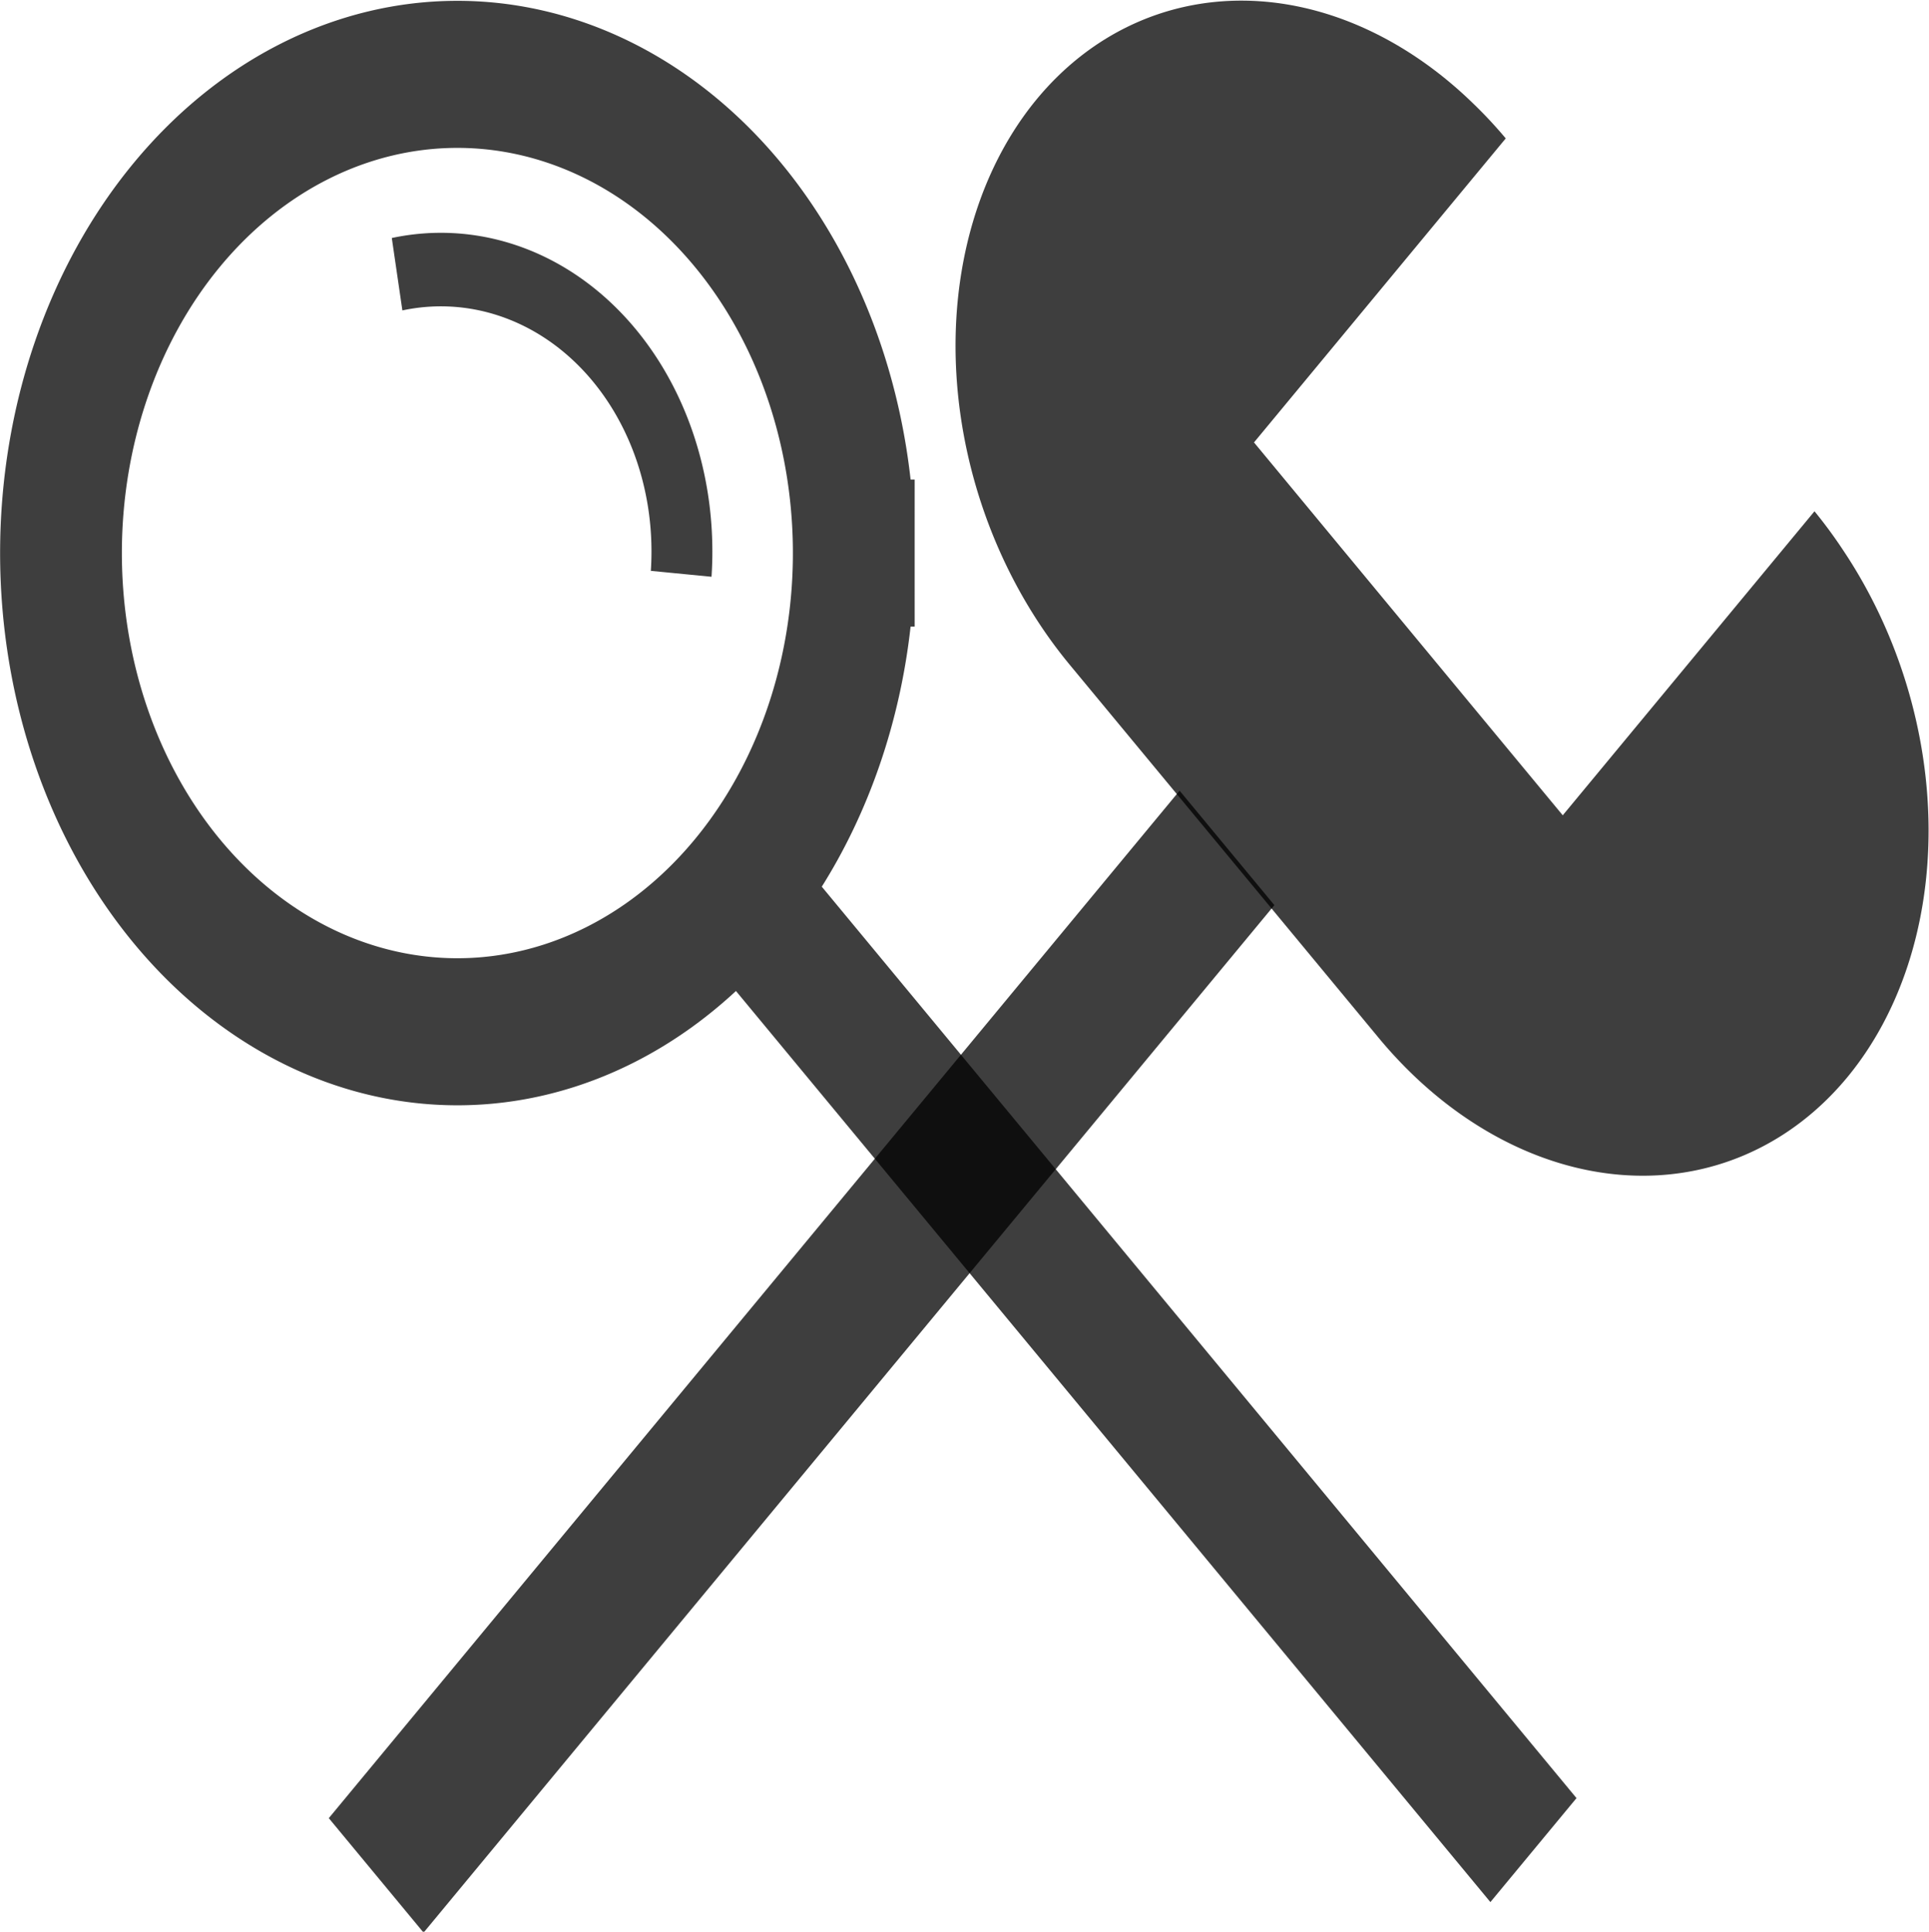 <?xml version="1.0" encoding="UTF-8" standalone="no"?>
<!-- Created with Inkscape (http://www.inkscape.org/) -->

<svg
   xmlns:dc="http://purl.org/dc/elements/1.1/"
   xmlns:cc="http://creativecommons.org/ns#"
   xmlns:rdf="http://www.w3.org/1999/02/22-rdf-syntax-ns#"
   xmlns:svg="http://www.w3.org/2000/svg"
   xmlns="http://www.w3.org/2000/svg"
   xmlns:sodipodi="http://sodipodi.sourceforge.net/DTD/sodipodi-0.dtd"
   xmlns:inkscape="http://www.inkscape.org/namespaces/inkscape"
   width="87.309mm"
   height="87.435mm"
   viewBox="0 0 87.309 87.435"
   version="1.1"
   id="svg1588"
   inkscape:version="0.92.3 (2405546, 2018-03-11)"
   sodipodi:docname="custom.svg"
   inkscape:export-filename="C:\Users\Gilson\Desktop\ecgMonitorFigs\custom1x.png"
   inkscape:export-xdpi="23.821072"
   inkscape:export-ydpi="23.821072">
  <defs
     id="defs1582" />
  <sodipodi:namedview
     id="base"
     pagecolor="#ffffff"
     bordercolor="#666666"
     borderopacity="1.0"
     inkscape:pageopacity="0.0"
     inkscape:pageshadow="2"
     inkscape:zoom="0.35"
     inkscape:cx="-80.044039"
     inkscape:cy="94.132875"
     inkscape:document-units="mm"
     inkscape:current-layer="layer2"
     showgrid="false"
     fit-margin-top="0"
     fit-margin-left="0"
     fit-margin-right="0"
     fit-margin-bottom="0"
     inkscape:window-width="1920"
     inkscape:window-height="986"
     inkscape:window-x="-11"
     inkscape:window-y="-11"
     inkscape:window-maximized="1" />
  <g
     inkscape:label="Layer 1"
     inkscape:groupmode="layer"
     id="layer1"
     transform="translate(-214.75,-140.159)" />
  <g
     inkscape:groupmode="layer"
     id="layer2"
     inkscape:label="Layer 2"
     transform="translate(-214.75,-140.159)">
    <g
       id="g2427"
       transform="matrix(1.064,0,0,1.285,173.129,-43.169)">
      <g
         transform="matrix(1.295,0,0,1.295,-163.126,-16.473)"
         id="g2392">
        <path
           id="path2137-0"
           style="fill:none;stroke:#000000;stroke-width:4;stroke-linecap:butt;stroke-linejoin:miter;stroke-miterlimit:4;stroke-dasharray:none;stroke-opacity:0.757"
           d="m 206.544,173.212 -25.391,-25.391 m 3.065,-9.889 a 13.021,13.021 0 0 1 -13.021,13.021 13.021,13.021 0 0 1 -13.021,-13.021 13.021,13.021 0 0 1 13.021,-13.021 13.021,13.021 0 0 1 13.021,13.021 z"
           inkscape:connector-curvature="0" />
        <path
           style="fill:none;fill-opacity:0.745;stroke:#000000;stroke-width:2;stroke-miterlimit:4;stroke-dasharray:none;stroke-opacity:0.757"
           id="path2139-7"
           sodipodi:type="arc"
           sodipodi:cx="-165.50186"
           sodipodi:cy="144.01073"
           sodipodi:rx="7.7508163"
           sodipodi:ry="8.0180855"
           sodipodi:start="0"
           sodipodi:end="1.8177271"
           sodipodi:open="true"
           d="m -157.751,144.011 a 7.751,8.018 0 0 1 -2.987,6.325 7.751,8.018 0 0 1 -6.659,1.45"
           transform="rotate(-100)" />
      </g>
      <path
         inkscape:connector-curvature="0"
         id="rect2324"
         d="m 117.698,180.615 a 15.084,13.112 45 0 0 -0.16,-18.547 15.084,13.112 45 0 0 -1.234,-1.391 l -10.709,10.709 -13.134,-13.134 10.709,-10.709 a 15.084,13.112 45 0 0 -1.391,-1.234 15.084,13.112 45 0 0 -18.547,-0.16 15.084,13.112 45 0 0 1.394,19.938 l 13.134,13.134 a 15.084,13.112 45 0 0 19.938,1.394 z"
         style="fill:#000000;fill-opacity:0.757;stroke:none;stroke-width:1.145;stroke-miterlimit:4;stroke-dasharray:none;stroke-opacity:0.757" />
      <path
         inkscape:connector-curvature="0"
         id="path2137-5"
         d="M 55.12,208.727 91.312,172.535"
         style="opacity:1;fill:none;stroke:#000000;stroke-width:5.702;stroke-linecap:butt;stroke-linejoin:miter;stroke-miterlimit:4;stroke-dasharray:none;stroke-opacity:0.757" />
    </g>
  </g>
</svg>
